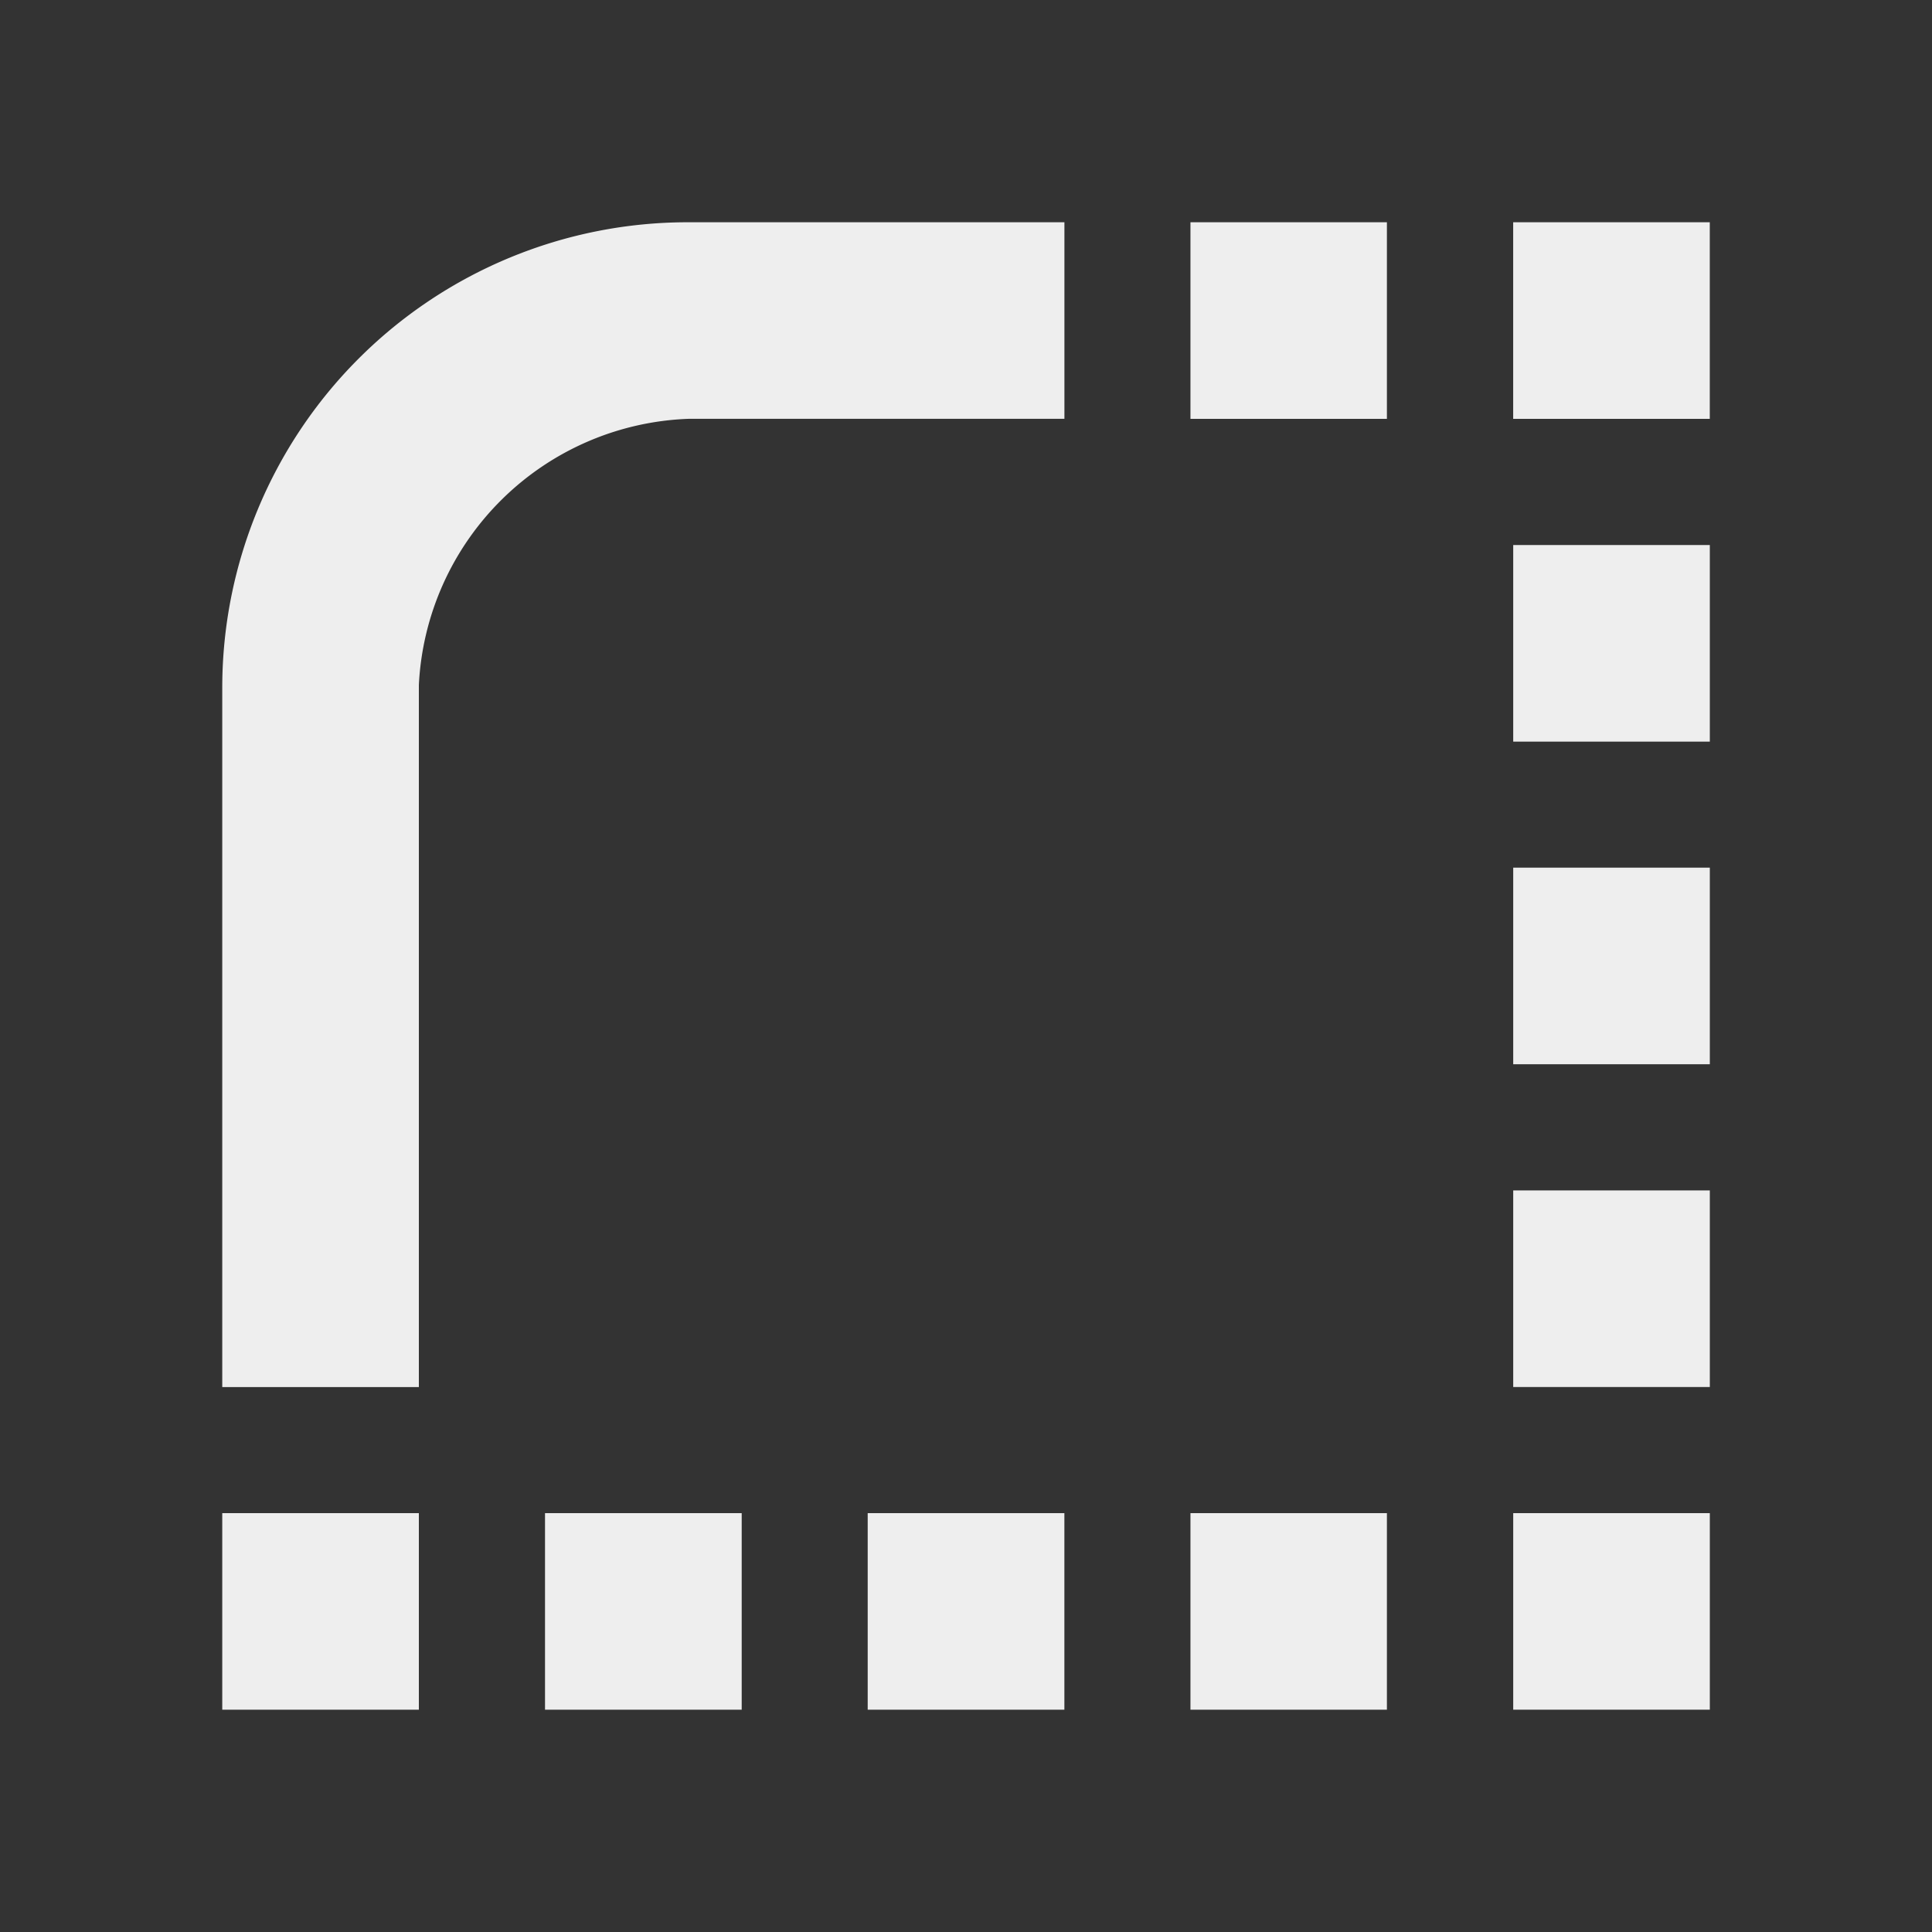 <svg xmlns="http://www.w3.org/2000/svg" xmlns:xlink="http://www.w3.org/1999/xlink" width="50" height="50" viewBox="0 0 50 50">
  <rect x="0" y="0" width="50" height="50" fill="#333333" stroke="none"/>
  <defs>
    <clipPath id="clip-render">
      <rect width="50" height="50"/>
    </clipPath>
  </defs>
  <g id="render" clip-path="url(#clip-render)">
    <rect width="50" height="50" fill="rgba(255,255,255,0)"/>
    <g id="Group_2" data-name="Group 2" transform="translate(-15847.248 -8497.248)">
      <path id="Path_7" data-name="Path 7" d="M15964.75,8503h-.447v5.088h5.084V8503h-4.637Z" transform="translate(-86.246)" fill="#eee"/>
      <path id="Path_8" data-name="Path 8" d="M15865.045,8503a12.049,12.049,0,0,0-12.045,12.045v18.1h5.088v-18.168a7.253,7.253,0,0,1,6.98-6.89h9.727V8503h-9.75Z" fill="#eee"/>
      <path id="Path_9" data-name="Path 9" d="M16001.853,8577.2h-.451v5.087h5.088V8577.2h-4.637Z" transform="translate(-114.992 -57.497)" fill="#eee"/>
      <path id="Path_10" data-name="Path 10" d="M16001.853,8540.1h-.451v5.088h5.088V8540.1h-4.637Z" transform="translate(-114.992 -28.747)" fill="#eee"/>
      <path id="Path_11" data-name="Path 11" d="M16006.04,8503h-4.639v5.088h5.088V8503Z" transform="translate(-114.992)" fill="#eee"/>
      <path id="Path_12" data-name="Path 12" d="M16001.853,8614.3h-.451v5.088h5.088V8614.3h-4.637Z" transform="translate(-114.992 -86.244)" fill="#eee"/>
      <path id="Path_13" data-name="Path 13" d="M16001.853,8651.4h-.451v5.087h5.088V8651.4h-4.637Z" transform="translate(-114.992 -114.992)" fill="#eee"/>
      <path id="Path_14" data-name="Path 14" d="M15964.75,8651.4h-.447v5.087h5.084V8651.4h-4.637Z" transform="translate(-86.246 -114.992)" fill="#eee"/>
      <path id="Path_15" data-name="Path 15" d="M15927.648,8651.4h-.449v5.087h5.09V8651.4h-4.641Z" transform="translate(-57.495 -114.992)" fill="#eee"/>
      <path id="Path_16" data-name="Path 16" d="M15890.553,8651.4h-.453v5.087h5.09V8651.4h-4.637Z" transform="translate(-28.747 -114.992)" fill="#eee"/>
      <path id="Path_17" data-name="Path 17" d="M15853.453,8651.4H15853v5.087h5.088V8651.4h-4.635Z" transform="translate(0 -114.992)" fill="#eee"/>
    </g>
  </g>
</svg>
